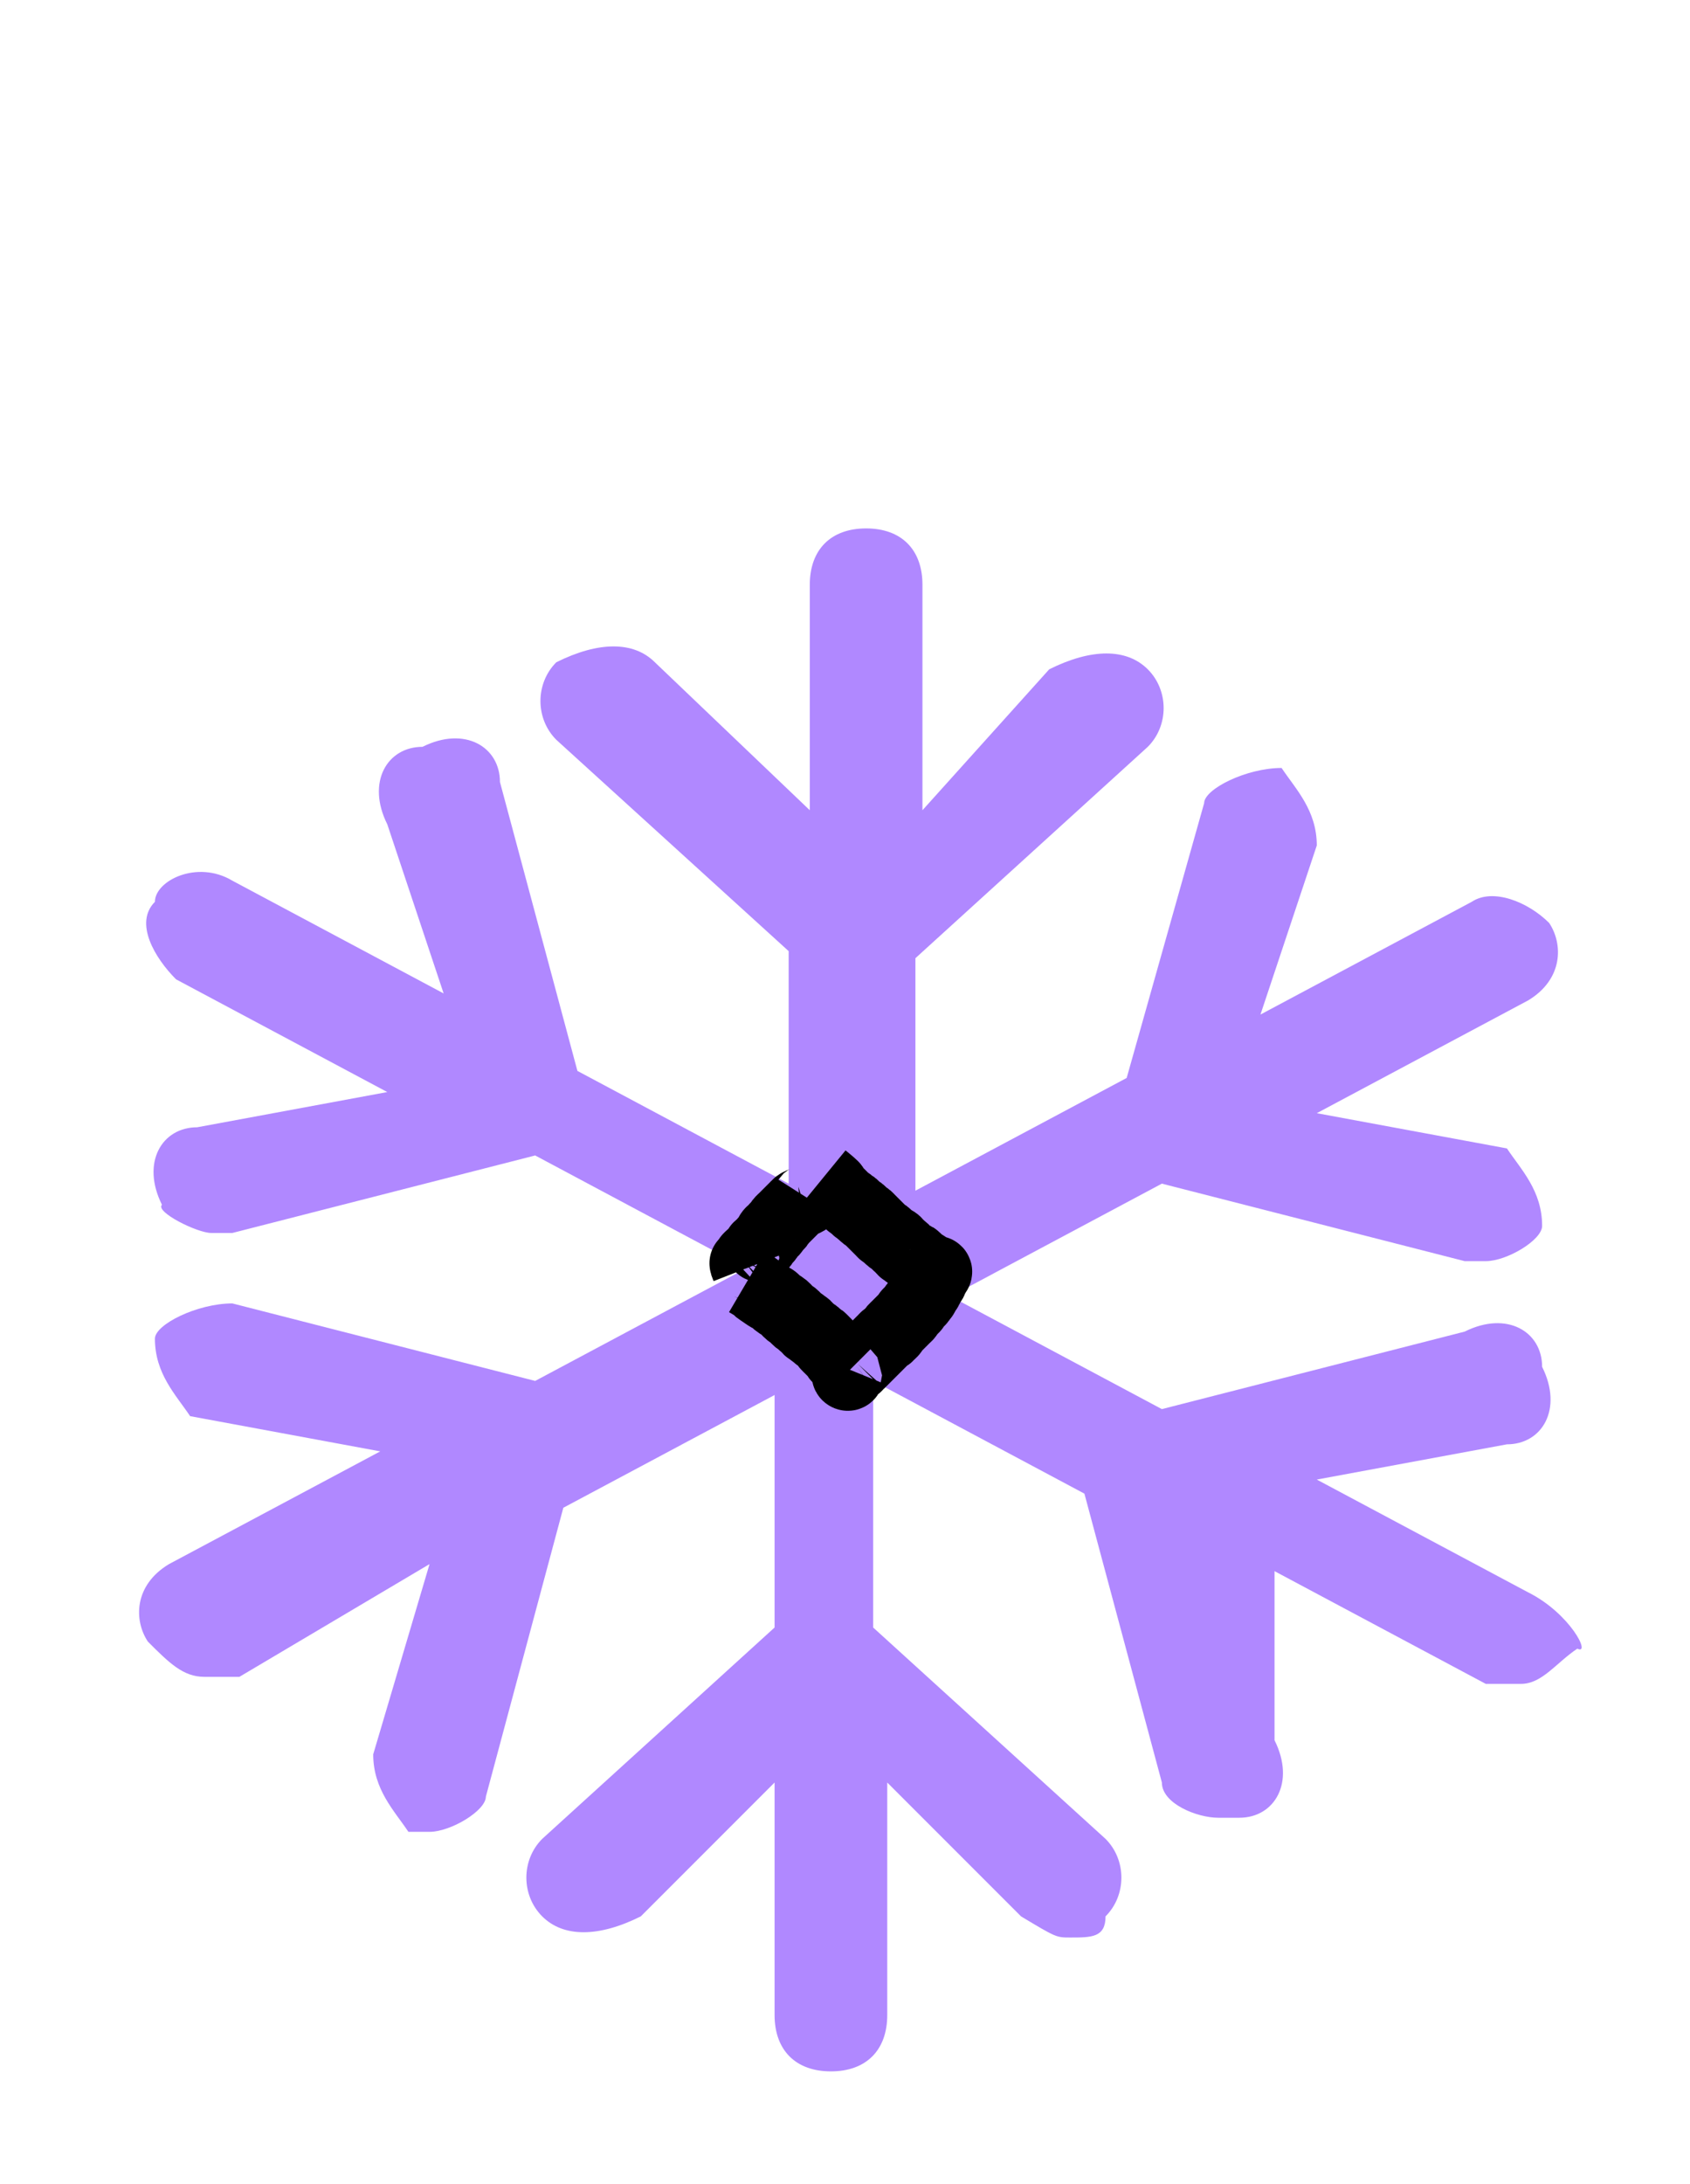 <?xml version="1.0" encoding="UTF-8" standalone="no"?>
<!-- Generator: Adobe Illustrator 23.1.1, SVG Export Plug-In . SVG Version: 6.00 Build 0)  -->

<svg
   xmlns:dc="http://purl.org/dc/elements/1.1/"
   xmlns:cc="http://creativecommons.org/ns#"
   xmlns:rdf="http://www.w3.org/1999/02/22-rdf-syntax-ns#"
   xmlns:svg="http://www.w3.org/2000/svg"
   xmlns="http://www.w3.org/2000/svg"
   xmlns:sodipodi="http://sodipodi.sourceforge.net/DTD/sodipodi-0.dtd"
   xmlns:inkscape="http://www.inkscape.org/namespaces/inkscape"
   version="1.1"
   id="Layer_1"
   x="0px"
   y="0px"
   width="24px"
   height="31px"
   viewBox="0 0 24 30"
   style="enable-background:new 0 0 24 30;"
   xml:space="preserve"
   sodipodi:docname="ic-nav-leasing-active.svg"
   inkscape:version="0.92.3 (2405546, 2018-03-11)"><defs
   id="defs13" /><sodipodi:namedview
   pagecolor="#ffffff"
   bordercolor="#666666"
   borderopacity="1"
   objecttolerance="10"
   gridtolerance="10"
   guidetolerance="10"
   inkscape:pageopacity="0"
   inkscape:pageshadow="2"
   inkscape:window-width="2374"
   inkscape:window-height="1642"
   id="namedview11"
   showgrid="false"
   inkscape:zoom="60.903226"
   inkscape:cx="12.937555"
   inkscape:cy="11.336725"
   inkscape:window-x="0"
   inkscape:window-y="48"
   inkscape:window-maximized="0"
   inkscape:current-layer="Layer_1" />
<style
   type="text/css"
   id="style2">
	.st0{fill:#B088FF;}
</style>
	<title
   id="title4">Cold Staking</title>
	<desc
   id="desc6">Created with Sketch.</desc>
	<path
   class="st0"
   d="M21.7,22.1l-3-1.6l2.7-0.5c0.5,0,0.8-0.5,0.5-1.1c0-0.5-0.5-0.8-1.1-0.5l-4.3,1.1l-3-1.6l3-1.6l4.3,1.1h0.3  c0.3,0,0.8-0.3,0.8-0.5c0-0.5-0.3-0.8-0.5-1.1l-2.7-0.5l3-1.6c0.5-0.3,0.5-0.8,0.3-1.1c-0.3-0.3-0.8-0.5-1.1-0.3l-3,1.6l0.8-2.4  c0-0.5-0.3-0.8-0.5-1.1c-0.5,0-1.1,0.3-1.1,0.5L16,14.8l-3,1.6v-3.3l3.3-3c0.3-0.3,0.3-0.8,0-1.1c-0.3-0.3-0.8-0.3-1.4,0L13.1,11  V7.8c0-0.5-0.3-0.8-0.8-0.8c-0.5,0-0.8,0.3-0.8,0.8V11L9.3,8.9C9,8.6,8.5,8.6,7.9,8.9c-0.3,0.3-0.3,0.8,0,1.1l3.3,3v3.3l-3-1.6  l-1.1-4.1c0-0.5-0.5-0.8-1.1-0.5c-0.5,0-0.8,0.5-0.5,1.1l0.8,2.4l-3-1.6c-0.5-0.3-1.1,0-1.1,0.3c-0.3,0.3,0,0.8,0.3,1.1l3,1.6  l-2.7,0.5c-0.5,0-0.8,0.5-0.5,1.1C2.2,16.7,2.8,17,3,17h0.3l4.3-1.1l3,1.6l-3,1.6l-4.3-1.1c-0.5,0-1.1,0.3-1.1,0.5  c0,0.5,0.3,0.8,0.5,1.1l2.7,0.5l-3,1.6c-0.5,0.3-0.5,0.8-0.3,1.1c0.3,0.3,0.5,0.5,0.8,0.5s0.3,0,0.5,0l2.7-1.6l-0.8,2.7  c0,0.5,0.3,0.8,0.5,1.1h0.3c0.3,0,0.8-0.3,0.8-0.5l1.1-4.1l3-1.6v3.3l-3.3,3c-0.3,0.3-0.3,0.8,0,1.1s0.8,0.3,1.4,0l1.9-1.9v3.3  c0,0.5,0.3,0.8,0.8,0.8c0.5,0,0.8-0.3,0.8-0.8v-3.3l1.9,1.9C15,27,15,27,15.2,27c0.3,0,0.5,0,0.5-0.3c0.3-0.3,0.3-0.8,0-1.1l-3.3-3  v-3.5l3,1.6l1.1,4.1c0,0.3,0.5,0.5,0.8,0.5h0.3c0.5,0,0.8-0.5,0.5-1.1v-2.4l3,1.6c0.3,0,0.3,0,0.5,0c0.3,0,0.5-0.3,0.8-0.5  C22.6,23,22.3,22.4,21.7,22.1z"
   id="path8" />
<path
   style="fill:none;stroke:#000000;stroke-width:1px;stroke-linecap:butt;stroke-linejoin:miter;stroke-opacity:1"
   d="m 11.477,16.511 c -0.026,0.041 -0.108,0.053 -0.148,0.082 -0.012,0.009 -0.022,0.022 -0.033,0.033 -0.022,0.022 -0.044,0.044 -0.066,0.066 -0.033,0.033 -0.066,0.066 -0.099,0.099 -0.016,0.016 -0.035,0.031 -0.049,0.049 -0.007,0.01 -0.01,0.023 -0.016,0.033 -0.016,0.024 -0.05,0.042 -0.066,0.066 -0.007,0.01 -0.008,0.024 -0.016,0.033 -0.04,0.04 -0.024,-0.005 -0.049,0.033 -0.014,0.02 -0.019,0.045 -0.033,0.066 -0.013,0.019 -0.035,0.031 -0.049,0.049 -0.007,0.01 -0.009,0.023 -0.016,0.033 -0.089,0.118 0.018,-0.035 -0.066,0.049 -0.009,0.009 -0.009,0.023 -0.016,0.033 -0.009,0.012 -0.024,0.02 -0.033,0.033 -0.007,0.01 -0.008,0.024 -0.016,0.033 -0.009,0.009 -0.023,0.01 -0.033,0.016 -0.007,0.005 -0.046,0.042 -0.049,0.049 -0.002,0.005 0.002,0.012 0,0.016 -0.007,0.014 -0.026,0.019 -0.033,0.033 -0.002,0.005 0.004,0.013 0,0.016 -0.004,0.004 -0.017,-0.005 -0.016,0 0.003,0.025 0.017,0.047 0.026,0.07"
   id="path3720"
   inkscape:connector-curvature="0" /><path
   style="fill:none;stroke:#000000;stroke-width:1px;stroke-linecap:butt;stroke-linejoin:miter;stroke-opacity:1"
   d="m 10.607,17.693 c 0.017,0.01 0.106,0.062 0.131,0.082 0.012,0.01 0.021,0.023 0.033,0.033 0.015,0.012 0.033,0.022 0.049,0.033 0.033,0.022 0.064,0.046 0.099,0.066 0.021,0.012 0.046,0.019 0.066,0.033 0.019,0.013 0.031,0.034 0.049,0.049 0.03,0.025 0.068,0.04 0.099,0.066 0.03,0.025 0.052,0.058 0.082,0.082 0.015,0.012 0.034,0.021 0.049,0.033 0.024,0.019 0.042,0.046 0.066,0.066 0.015,0.012 0.034,0.021 0.049,0.033 0.012,0.01 0.02,0.024 0.033,0.033 0.01,0.007 0.024,0.008 0.033,0.016 0.014,0.014 0.019,0.035 0.033,0.049 0.009,0.009 0.023,0.009 0.033,0.016 0.012,0.009 0.02,0.024 0.033,0.033 0.01,0.007 0.023,0.009 0.033,0.016 0.019,0.014 0.03,0.036 0.049,0.049 0.01,0.007 0.023,0.01 0.033,0.016 0.009,0.006 0.064,0.064 0.066,0.066 0.007,0.01 0.009,0.023 0.016,0.033 0.009,0.012 0.022,0.022 0.033,0.033 0.022,0.022 0.044,0.044 0.066,0.066 0.011,0.011 0.024,0.02 0.033,0.033 0.007,0.01 0.009,0.023 0.016,0.033 0.009,0.012 0.022,0.022 0.033,0.033 0.011,0.011 0.022,0.022 0.033,0.033 0.038,0.038 0.077,0.077 0.115,0.115"
   id="path3722"
   inkscape:connector-curvature="0" /><path
   style="fill:none;stroke:#000000;stroke-width:1px;stroke-linecap:butt;stroke-linejoin:miter;stroke-opacity:1"
   d="m 12.068,18.941 c -0.011,0.027 -0.005,0.093 -0.033,0.082 -0.027,-0.011 0.012,-0.061 0.033,-0.082 0.026,-0.026 0.069,-0.028 0.098,-0.049 0.01,-0.007 0.008,-0.024 0.016,-0.033 0.009,-0.009 0.023,-0.009 0.033,-0.016 0.012,-0.009 0.022,-0.022 0.033,-0.033 0.011,-0.011 0.022,-0.022 0.033,-0.033 0.066,-0.066 0.131,-0.131 0.197,-0.197 0.022,-0.022 0.044,-0.044 0.066,-0.066 0.011,-0.011 0.02,-0.024 0.033,-0.033 0.01,-0.007 0.023,-0.009 0.033,-0.016 0.012,-0.009 0.022,-0.022 0.033,-0.033 0.011,-0.011 0.024,-0.02 0.033,-0.033 0.007,-0.01 0.009,-0.023 0.016,-0.033 0.009,-0.012 0.022,-0.022 0.033,-0.033 0.033,-0.033 0.066,-0.066 0.099,-0.099 0.011,-0.011 0.022,-0.022 0.033,-0.033 0.011,-0.011 0.024,-0.02 0.033,-0.033 0.07,-0.093 -0.051,0.035 0.049,-0.066 0.101,-0.101 -0.021,0.028 0.049,-0.066 0.009,-0.012 0.022,-0.022 0.033,-0.033 0.011,-0.011 0.022,-0.022 0.033,-0.033 0.005,-0.005 0.012,-0.01 0.016,-0.016 0.007,-0.01 0.01,-0.023 0.016,-0.033 0.009,-0.013 0.026,-0.019 0.033,-0.033 0.002,-0.005 -0.002,-0.012 0,-0.016 0.004,-0.007 0.013,-0.009 0.016,-0.016 0.024,-0.048 -0.038,0.022 0.016,-0.033 0.005,-0.005 0.012,-0.01 0.016,-0.016 0.02,-0.03 0.029,-0.068 0.049,-0.099 0.003,-0.004 0.029,-0.02 0.016,-0.033 -0.023,-0.023 -0.016,0.029 -0.016,0.033"
   id="path3724"
   inkscape:connector-curvature="0" /><path
   style="fill:none;stroke:#000000;stroke-width:1px;stroke-linecap:butt;stroke-linejoin:miter;stroke-opacity:1"
   d="m 11.691,16.215 c 0.033,0.027 0.067,0.054 0.099,0.082 0.093,0.082 0.011,0.014 0.082,0.099 0.015,0.018 0.033,0.033 0.049,0.049 0.016,0.016 0.033,0.033 0.049,0.049 0.011,0.011 0.021,0.023 0.033,0.033 0.015,0.012 0.034,0.021 0.049,0.033 0.012,0.01 0.02,0.024 0.033,0.033 0.01,0.007 0.023,0.009 0.033,0.016 0.02,0.015 0.045,0.052 0.066,0.066 0.01,0.007 0.023,0.009 0.033,0.016 0.025,0.019 0.041,0.047 0.066,0.066 0.01,0.007 0.023,0.009 0.033,0.016 0.012,0.009 0.022,0.022 0.033,0.033 0.011,0.011 0.022,0.022 0.033,0.033 0.044,0.044 0.088,0.088 0.131,0.131 0.011,0.011 0.02,0.024 0.033,0.033 0.01,0.007 0.023,0.009 0.033,0.016 0.025,0.019 0.041,0.047 0.066,0.066 0.02,0.015 0.045,0.019 0.066,0.033 0.038,0.025 -0.007,0.009 0.033,0.049 0.009,0.009 0.023,0.009 0.033,0.016 0.118,0.089 -0.035,-0.018 0.049,0.066 0.009,0.009 0.023,0.01 0.033,0.016 0.013,0.009 0.02,0.024 0.033,0.033 0.01,0.007 0.023,0.01 0.033,0.016 0.013,0.009 0.018,0.028 0.033,0.033 0.01,0.004 0.023,-0.005 0.033,0 0.015,0.008 0.066,0.07 0.082,0.082 0.02,0.015 0.046,0.018 0.066,0.033 0.012,0.009 0.02,0.024 0.033,0.033 0.01,0.007 0.022,0.011 0.033,0.016 0.011,0.005 0.021,0.013 0.033,0.016 0.005,0.002 0.011,-0.002 0.016,0 0.012,0.004 0.021,0.013 0.033,0.016 0.005,0.002 0.013,-0.004 0.016,0 0.013,0.013 -0.014,0.029 -0.016,0.033 -0.024,0.043 -0.044,0.088 -0.066,0.131"
   id="path3726"
   inkscape:connector-curvature="0" /></svg>